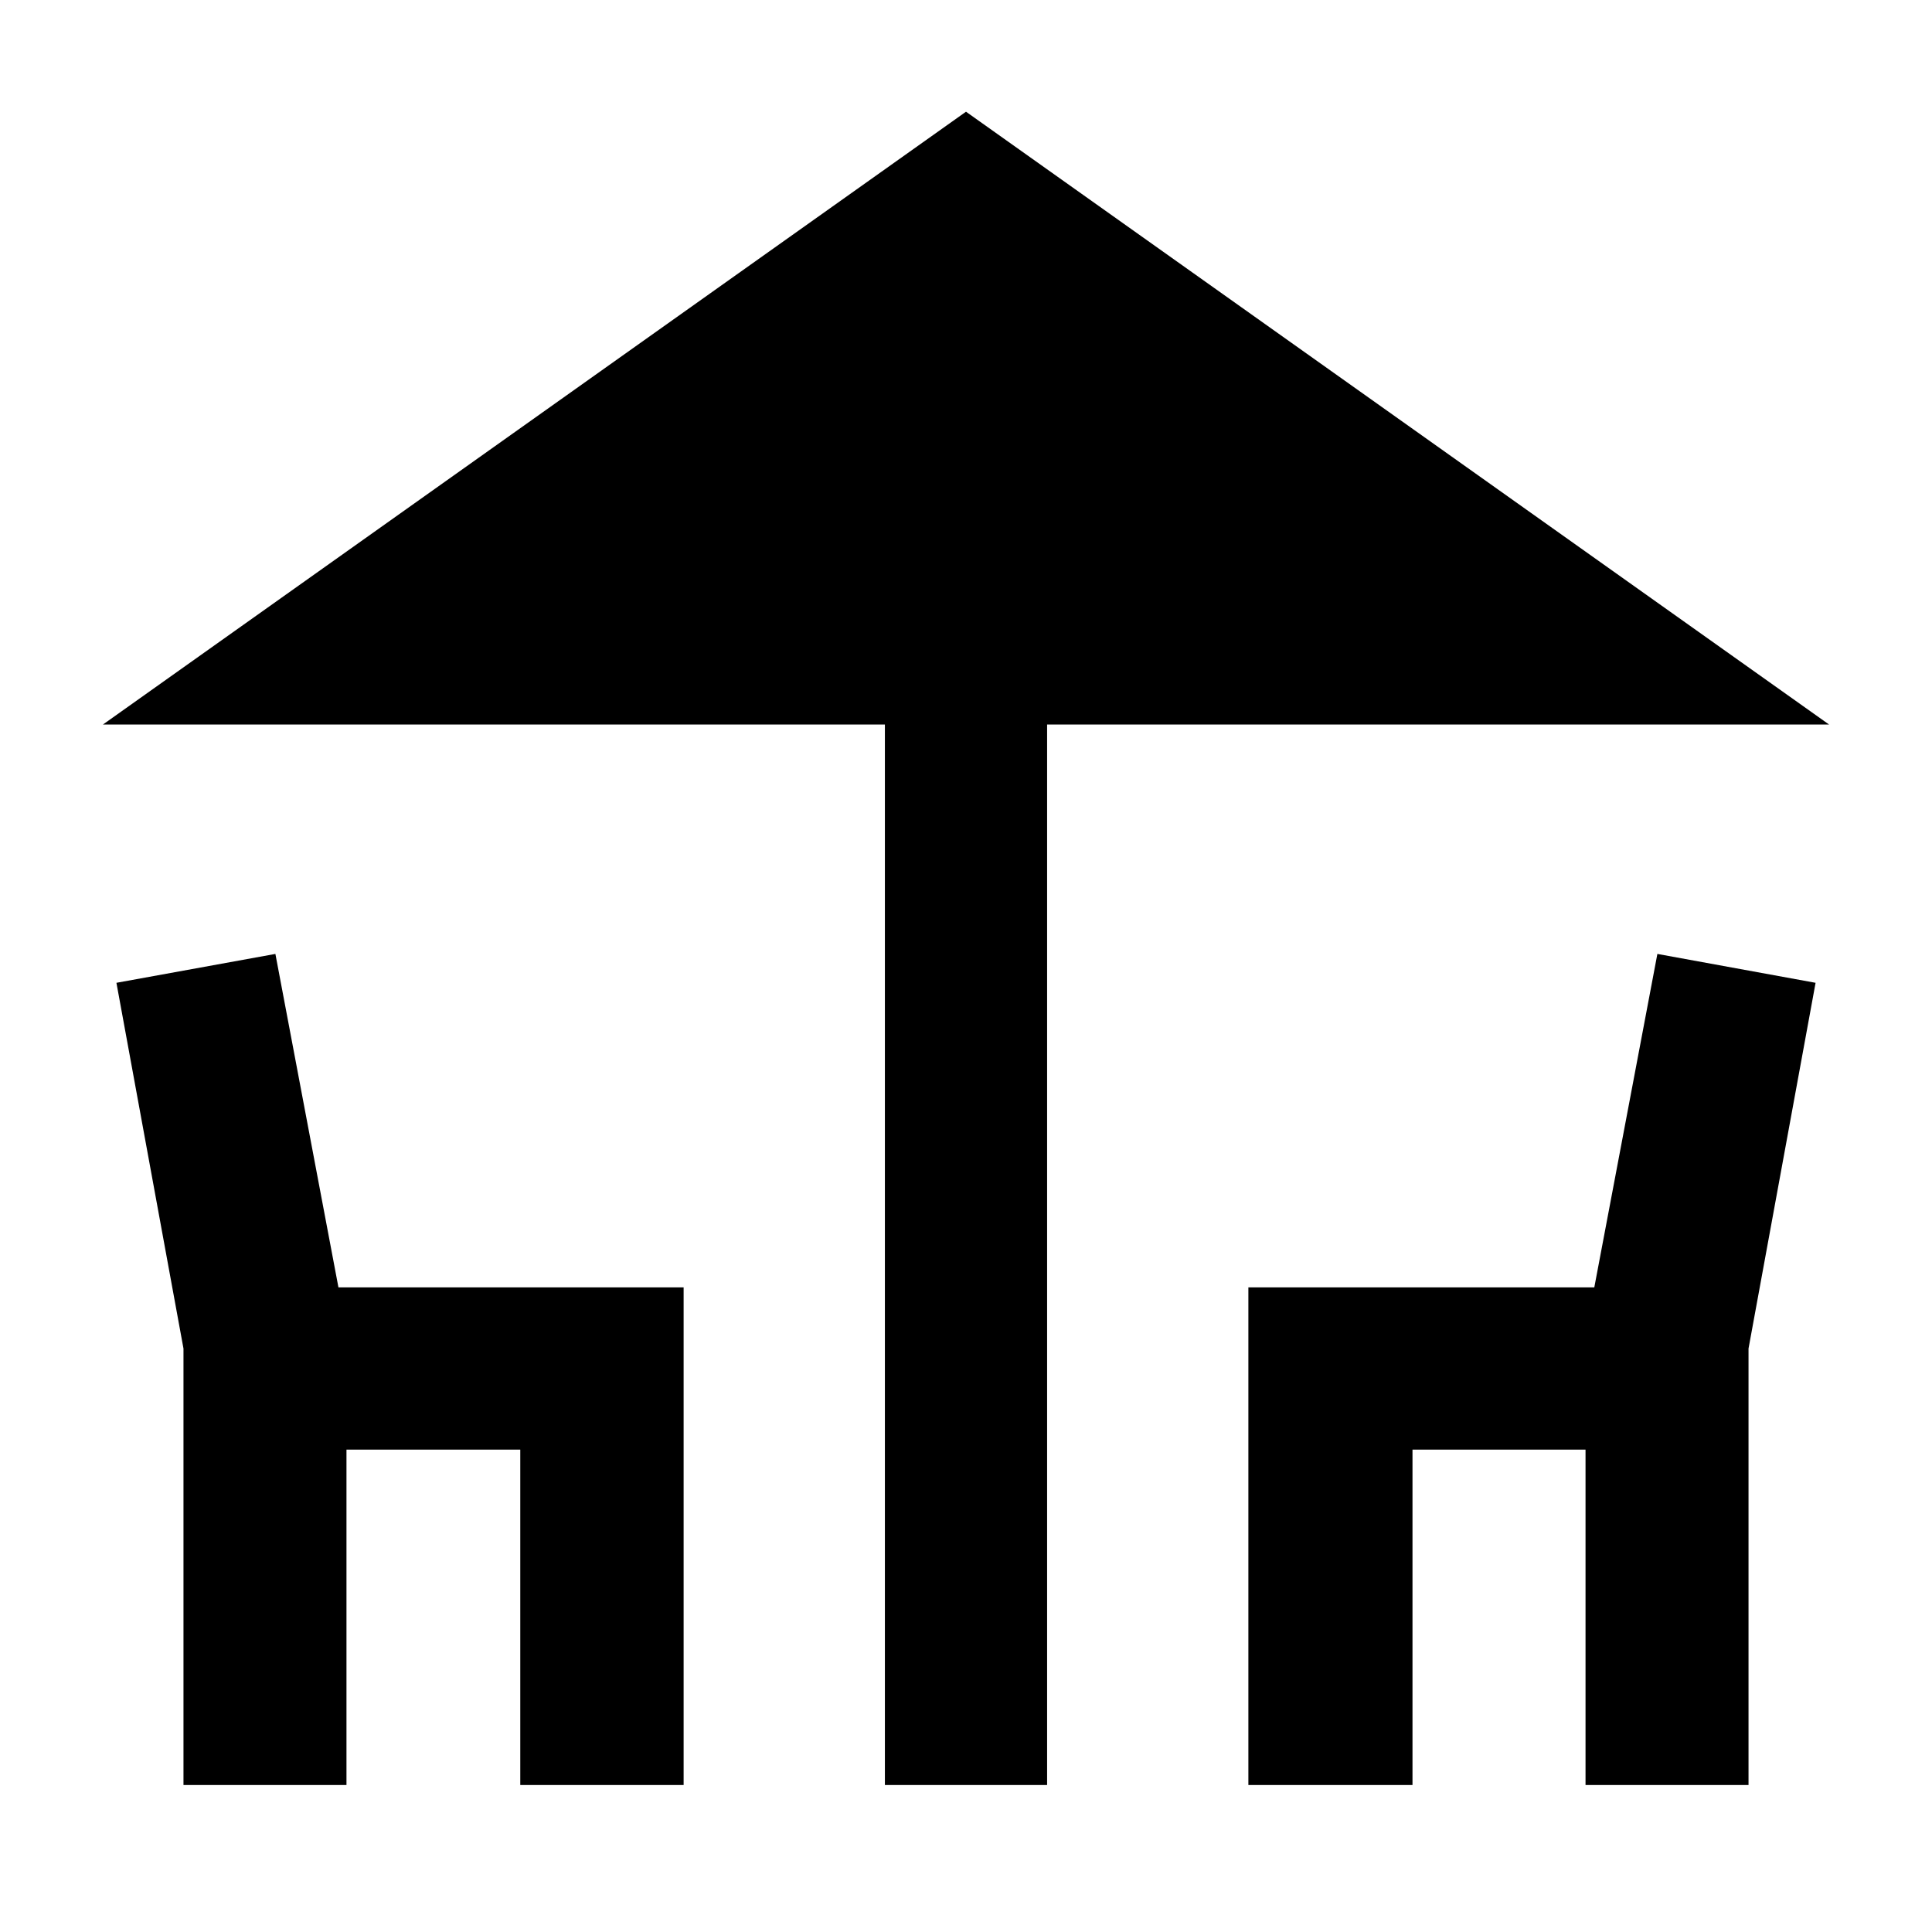 <svg xmlns="http://www.w3.org/2000/svg" height="40" viewBox="0 -960 960 960" width="40"><path d="M439.7-73.03V-600H51.17L480-904.49 908.83-600H520.3v526.97h-80.6Zm-348.53 0v-216.88L57.85-471.65 136.84-486l31.33 165.7h171.52v247.27h-81.17V-239.7h-86.36v166.67H91.17Zm529.14 0V-320.3H792.2L823.54-486l78.61 14.35-33.32 181.74v216.88h-80.99V-239.7h-85.98v166.67h-81.55Z"/></svg>
